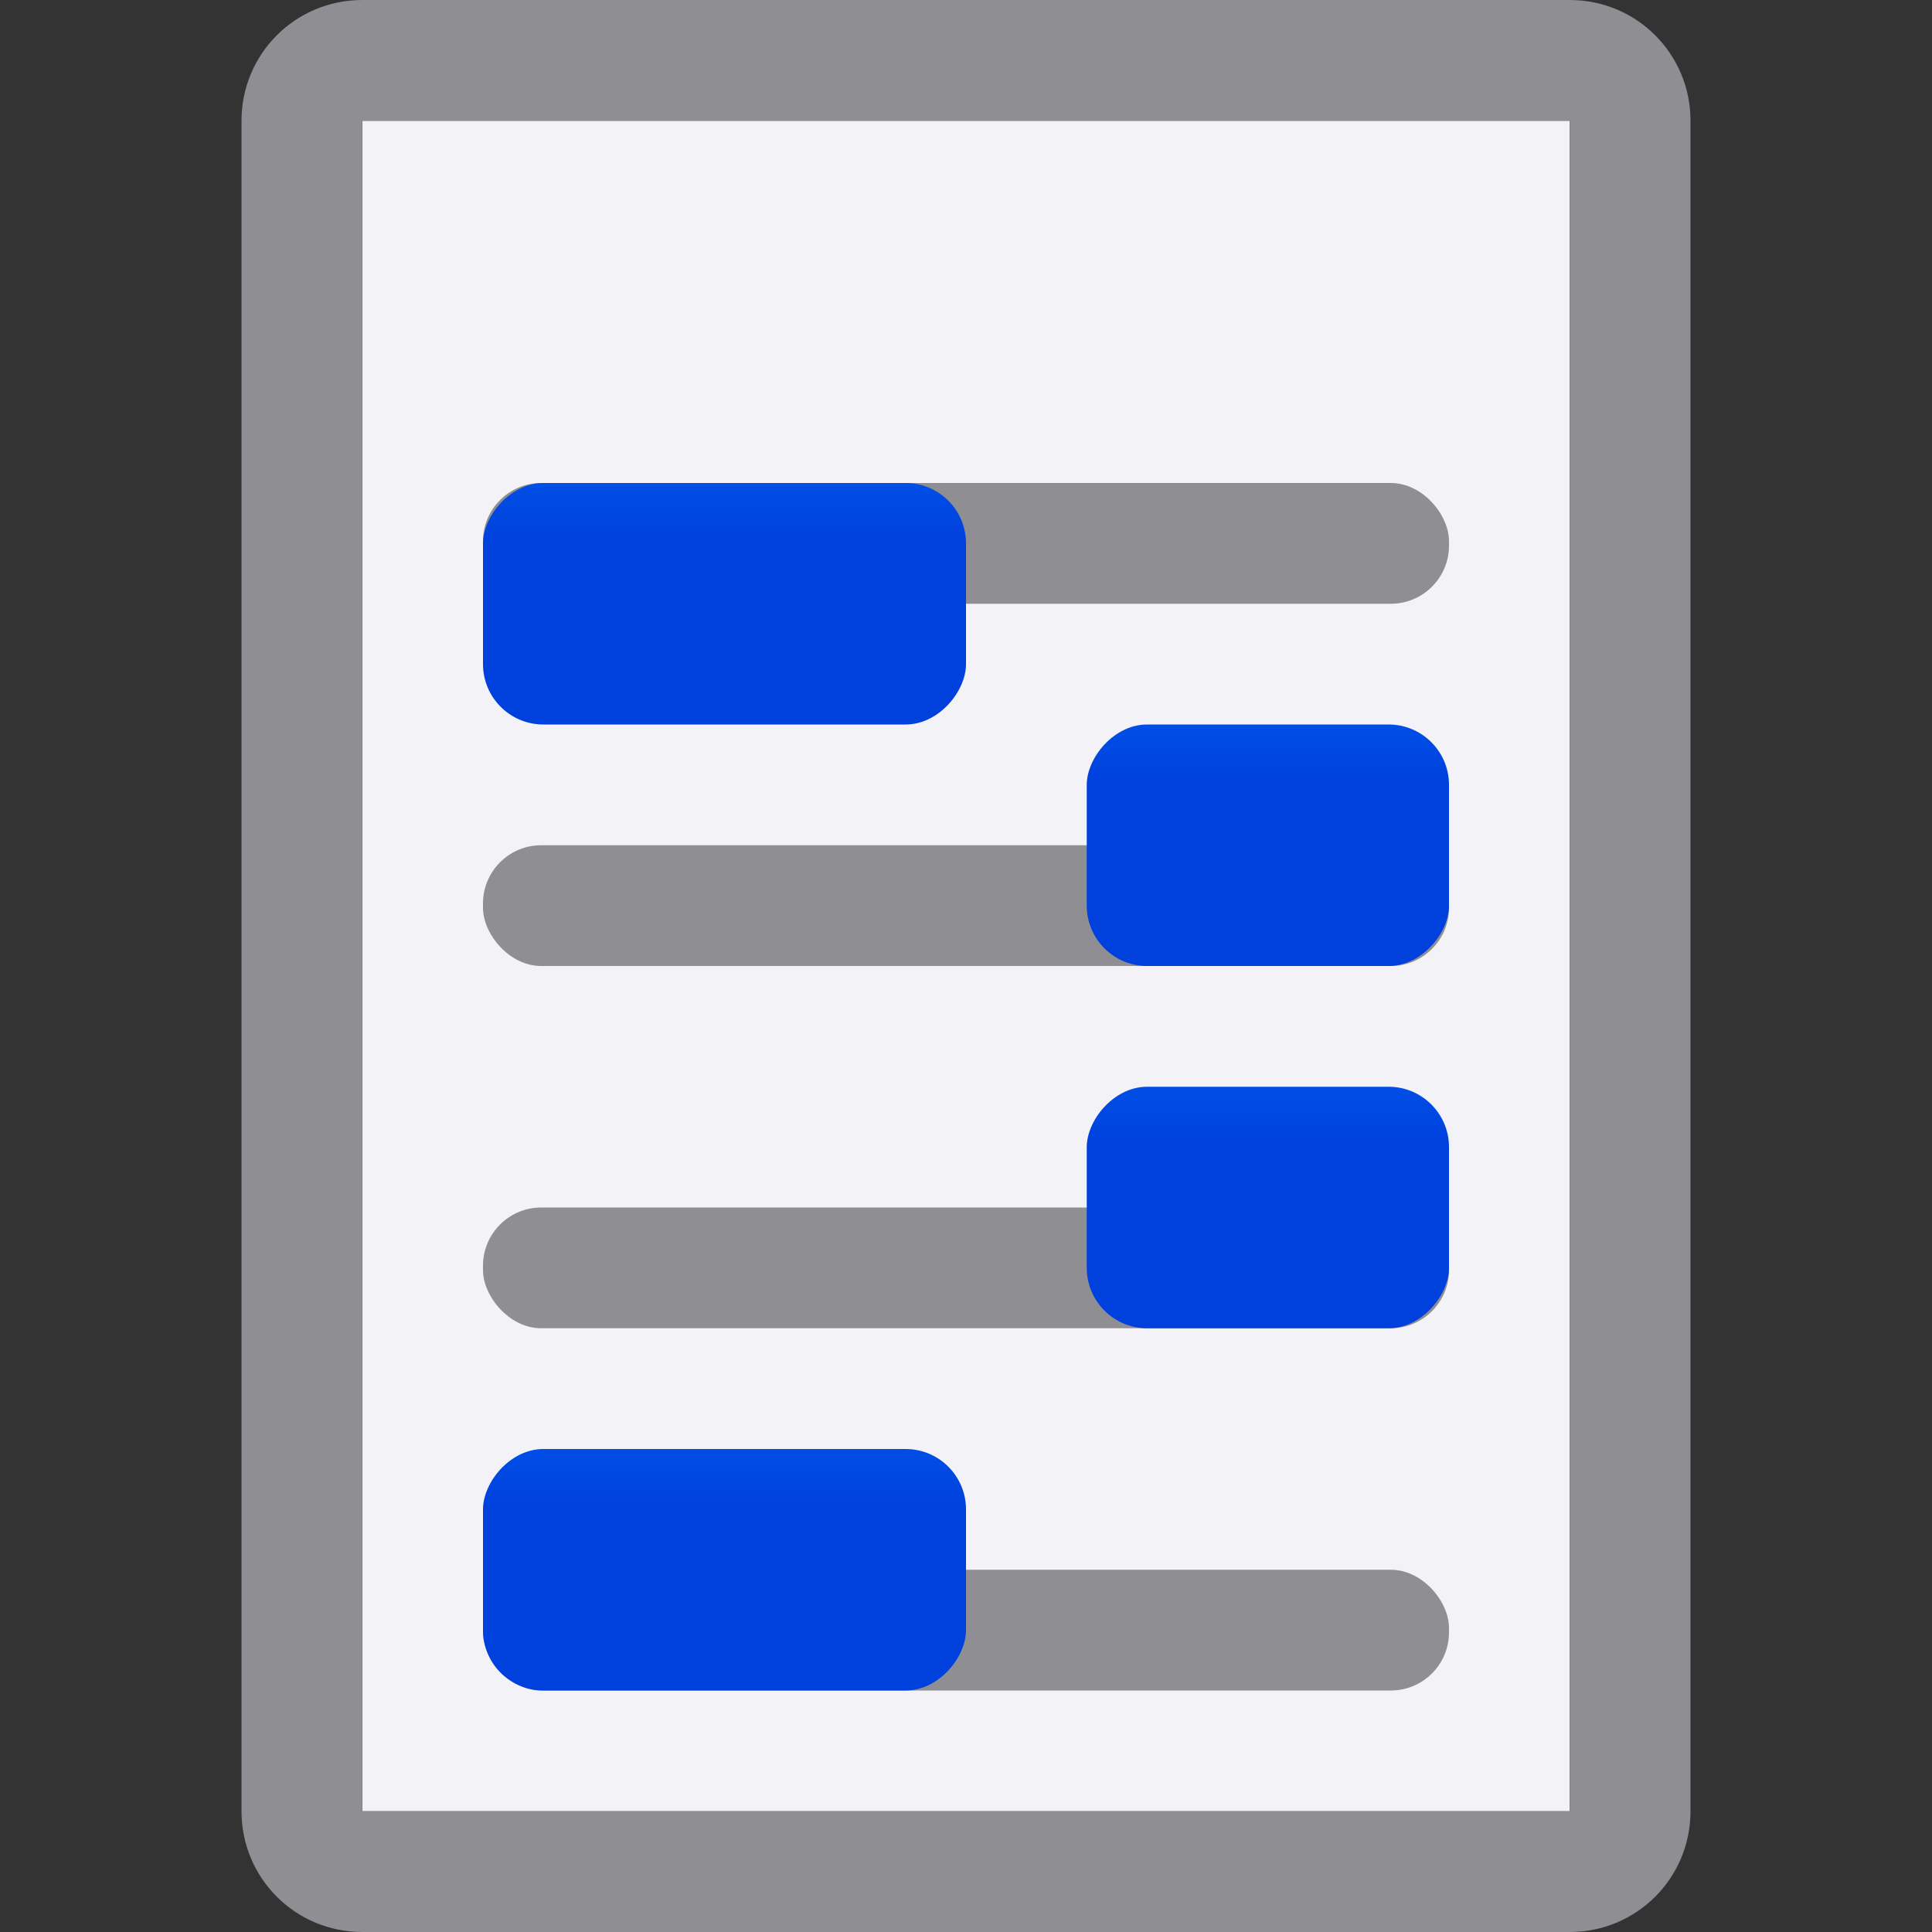 <svg viewBox="0 0 16 16" xmlns="http://www.w3.org/2000/svg" xmlns:xlink="http://www.w3.org/1999/xlink"><rect x="0" y="0" width="16" height="16" fill="#333333" stroke="none"/><linearGradient id="a" gradientTransform="translate(-15.5 -1.5)" gradientUnits="userSpaceOnUse" x1="12.5" x2="12.479" y1="8" y2=".99"><stop offset="0" stop-color="#0040dd"/><stop offset="1" stop-color="#007aff"/></linearGradient><linearGradient id="b" gradientUnits="userSpaceOnUse" x1="-6" x2="-6" xlink:href="#a" y1="14" y2="12"/><linearGradient id="c" gradientUnits="userSpaceOnUse" x1="-10.5" x2="-10.5" xlink:href="#a" y1="11" y2="9"/><linearGradient id="d" gradientUnits="userSpaceOnUse" x1="-10.5" x2="-10.5" xlink:href="#a" y1="8" y2="6"/><linearGradient id="e" gradientUnits="userSpaceOnUse" x1="-6" x2="-6" xlink:href="#a" y1="6" y2="4"/><path d="m3 1h10v14h-10z" fill="#f2f2f7"/><g fill="#8e8e93"><path d="m3 0c-.554 0-1 .446-1 1v14c0 .554.446 1 1 1h10c.554 0 1-.446 1-1v-14c0-.554-.446-1-1-1zm0 1h10v14h-10z"/><rect height="1" ry=".482" width="8" x="4" y="4"/><rect height="1" ry=".482" width="8" x="4" y="7"/><rect height="1" ry=".482" width="8" x="4" y="10"/><rect height="1" ry=".482" width="8" x="4" y="13"/></g><g fill="#0040dd" transform="scale(-1 1)"><rect fill="url(#e)" height="2" ry=".5" width="4" x="-8" y="4"/><rect fill="url(#d)" height="2" ry=".5" width="3" x="-12" y="6"/><rect fill="url(#c)" height="2" ry=".5" width="3" x="-12" y="9"/><rect fill="url(#b)" height="2" ry=".5" width="4" x="-8" y="12"/></g></svg>